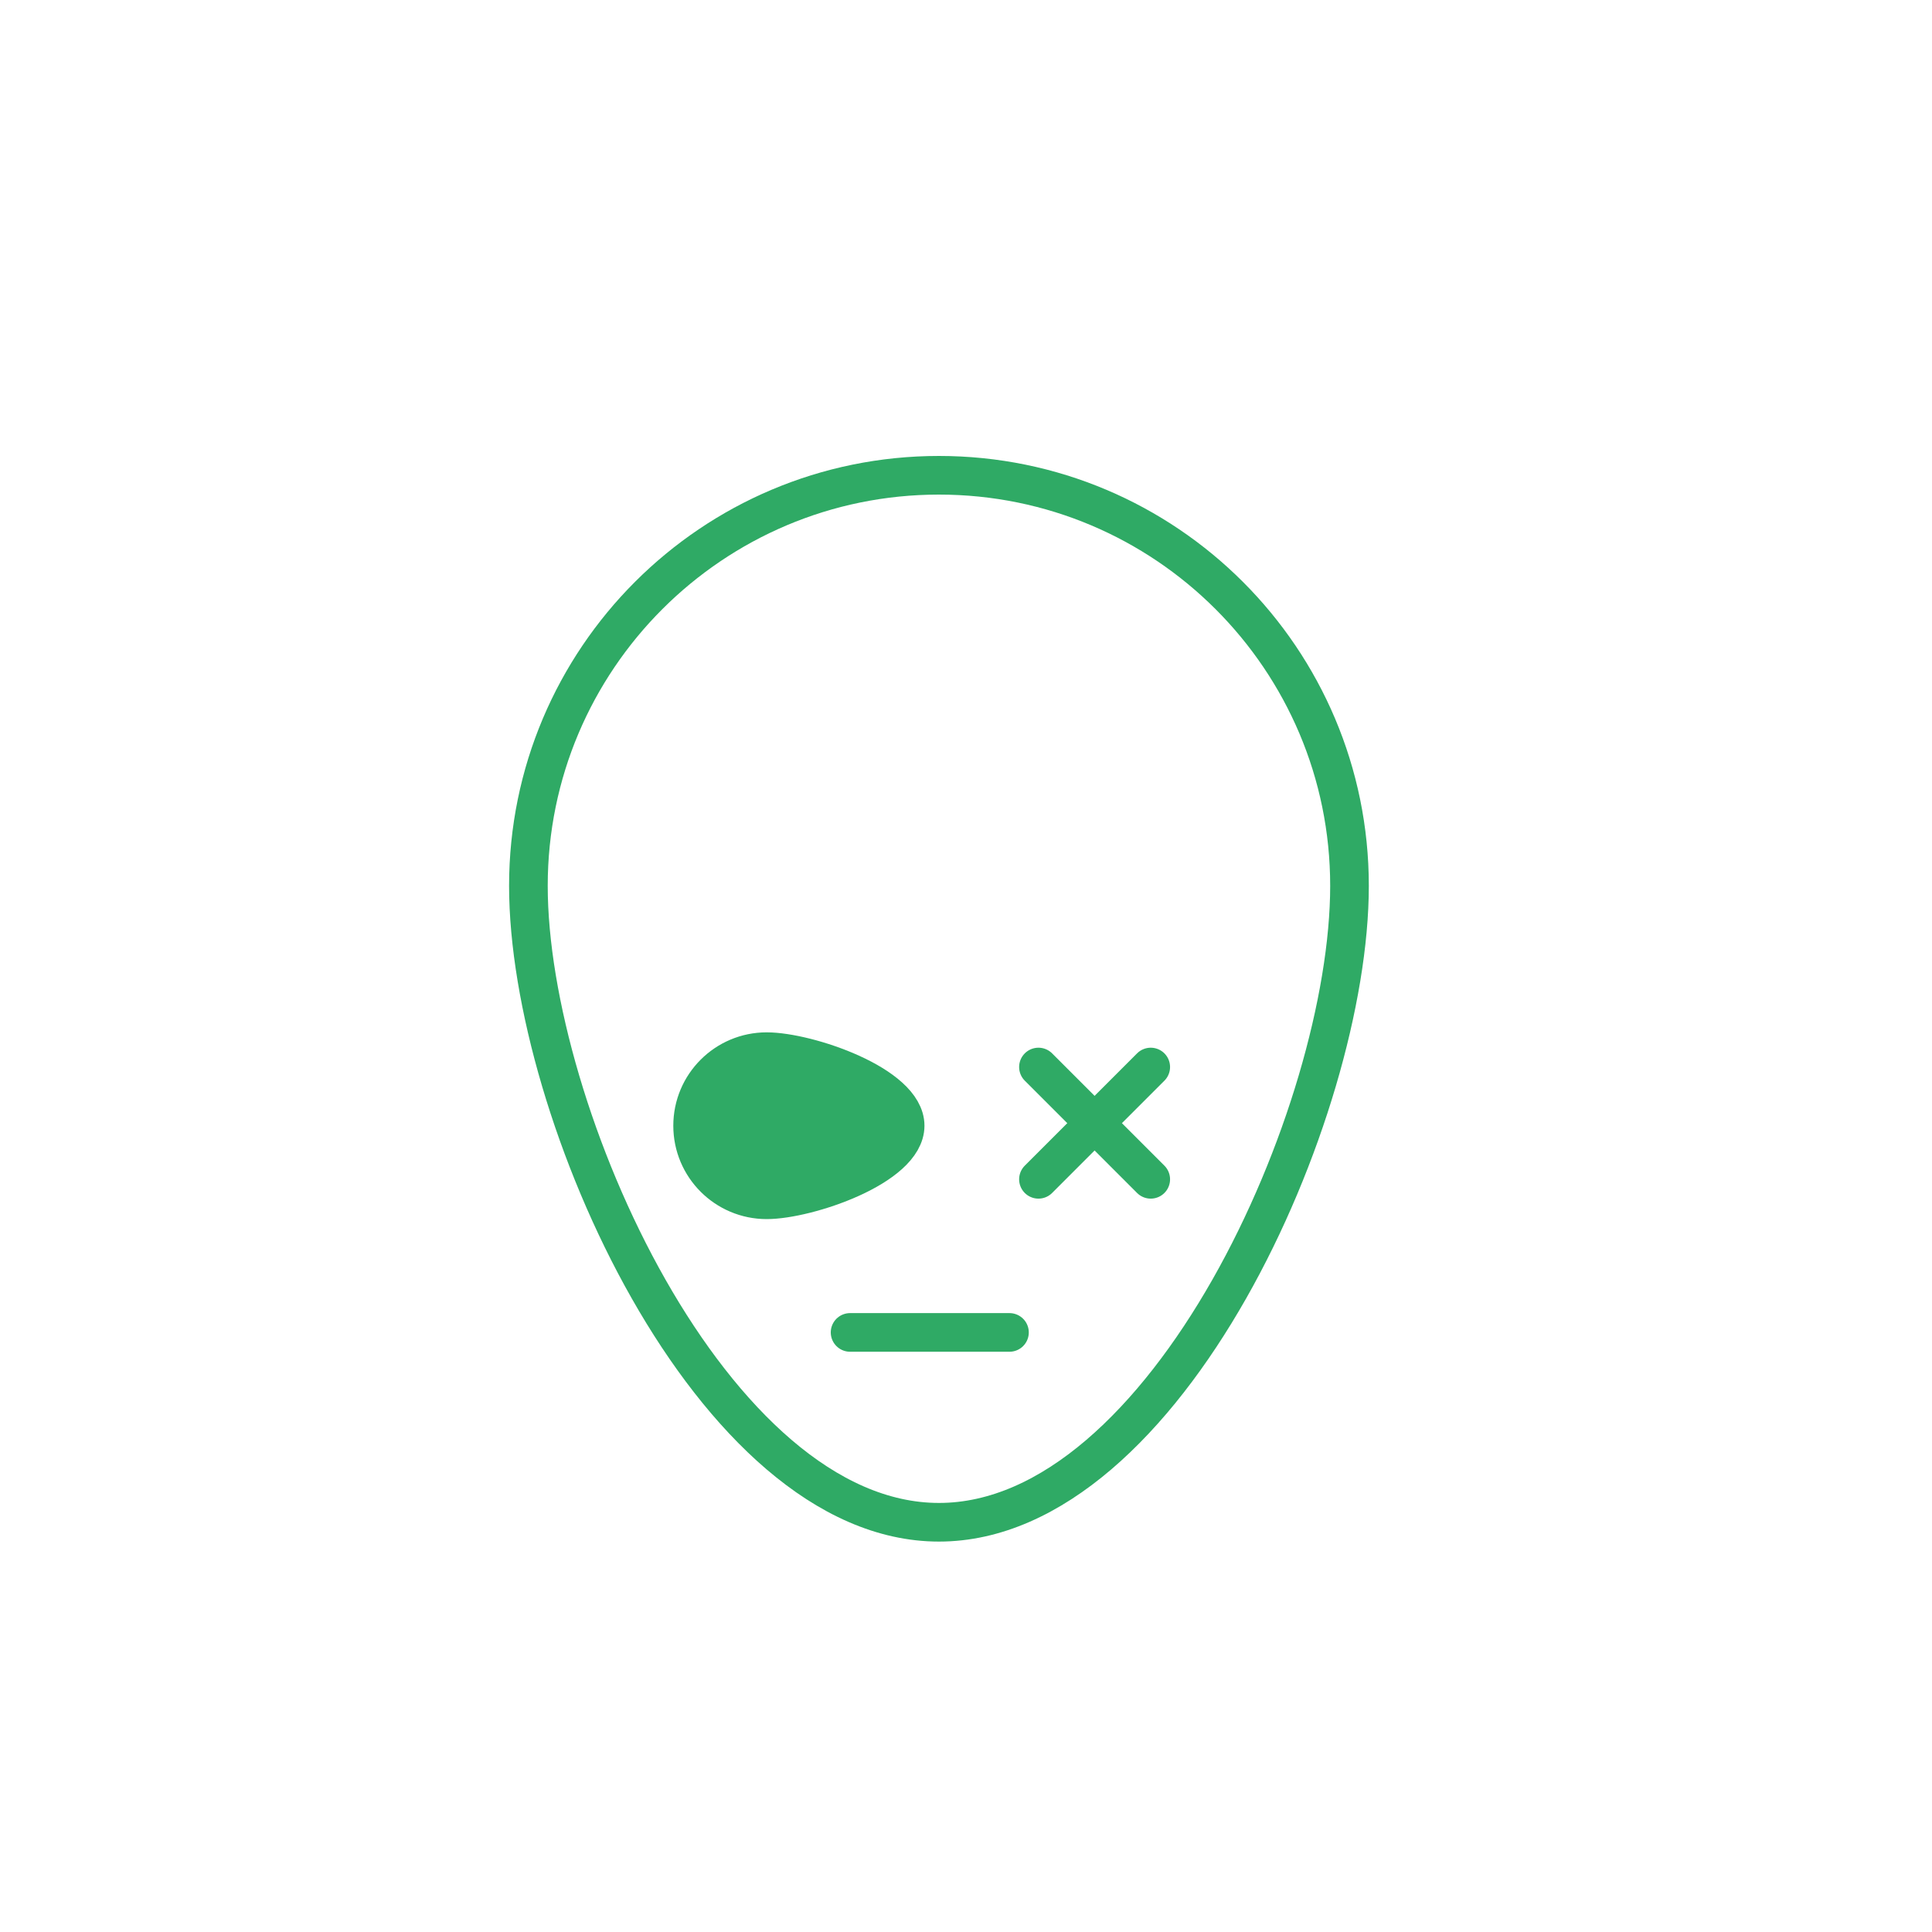 <svg fill="#2FAA65" xmlns="http://www.w3.org/2000/svg" xmlns:xlink="http://www.w3.org/1999/xlink" version="1.1" x="0px" y="0px" viewBox="0 0 100 100" enable-background="new 0 0 100 100" xml:space="preserve"><path fill="none" stroke="#2FAA65" stroke-width="2" stroke-linecap="round" stroke-linejoin="round" stroke-miterlimit="10" d="  M27.35,45.85c0-11.736,9.514-21.25,21.25-21.25s21.25,9.514,21.25,21.25S60.336,78.792,48.6,78.792S27.35,57.587,27.35,45.85z"></path><path stroke="#2FAA65" stroke-width="2" stroke-linecap="round" stroke-linejoin="round" stroke-miterlimit="10" d="M46.85,58.267  c0,2.117-5.05,3.833-7.167,3.833s-3.833-1.716-3.833-3.833s1.716-3.833,3.833-3.833S46.85,56.15,46.85,58.267z"></path><line fill="none" stroke="#2FAA65" stroke-width="2" stroke-linecap="round" stroke-linejoin="round" stroke-miterlimit="10" x1="53.75" y1="55.229" x2="59.562" y2="61.041"></line><line fill="none" stroke="#2FAA65" stroke-width="2" stroke-linecap="round" stroke-linejoin="round" stroke-miterlimit="10" x1="53.75" y1="61.041" x2="59.562" y2="55.229"></line><line fill="none" stroke="#2FAA65" stroke-width="2" stroke-linecap="round" stroke-linejoin="round" stroke-miterlimit="10" x1="44" y1="68.966" x2="52.25" y2="68.966"></line></svg>